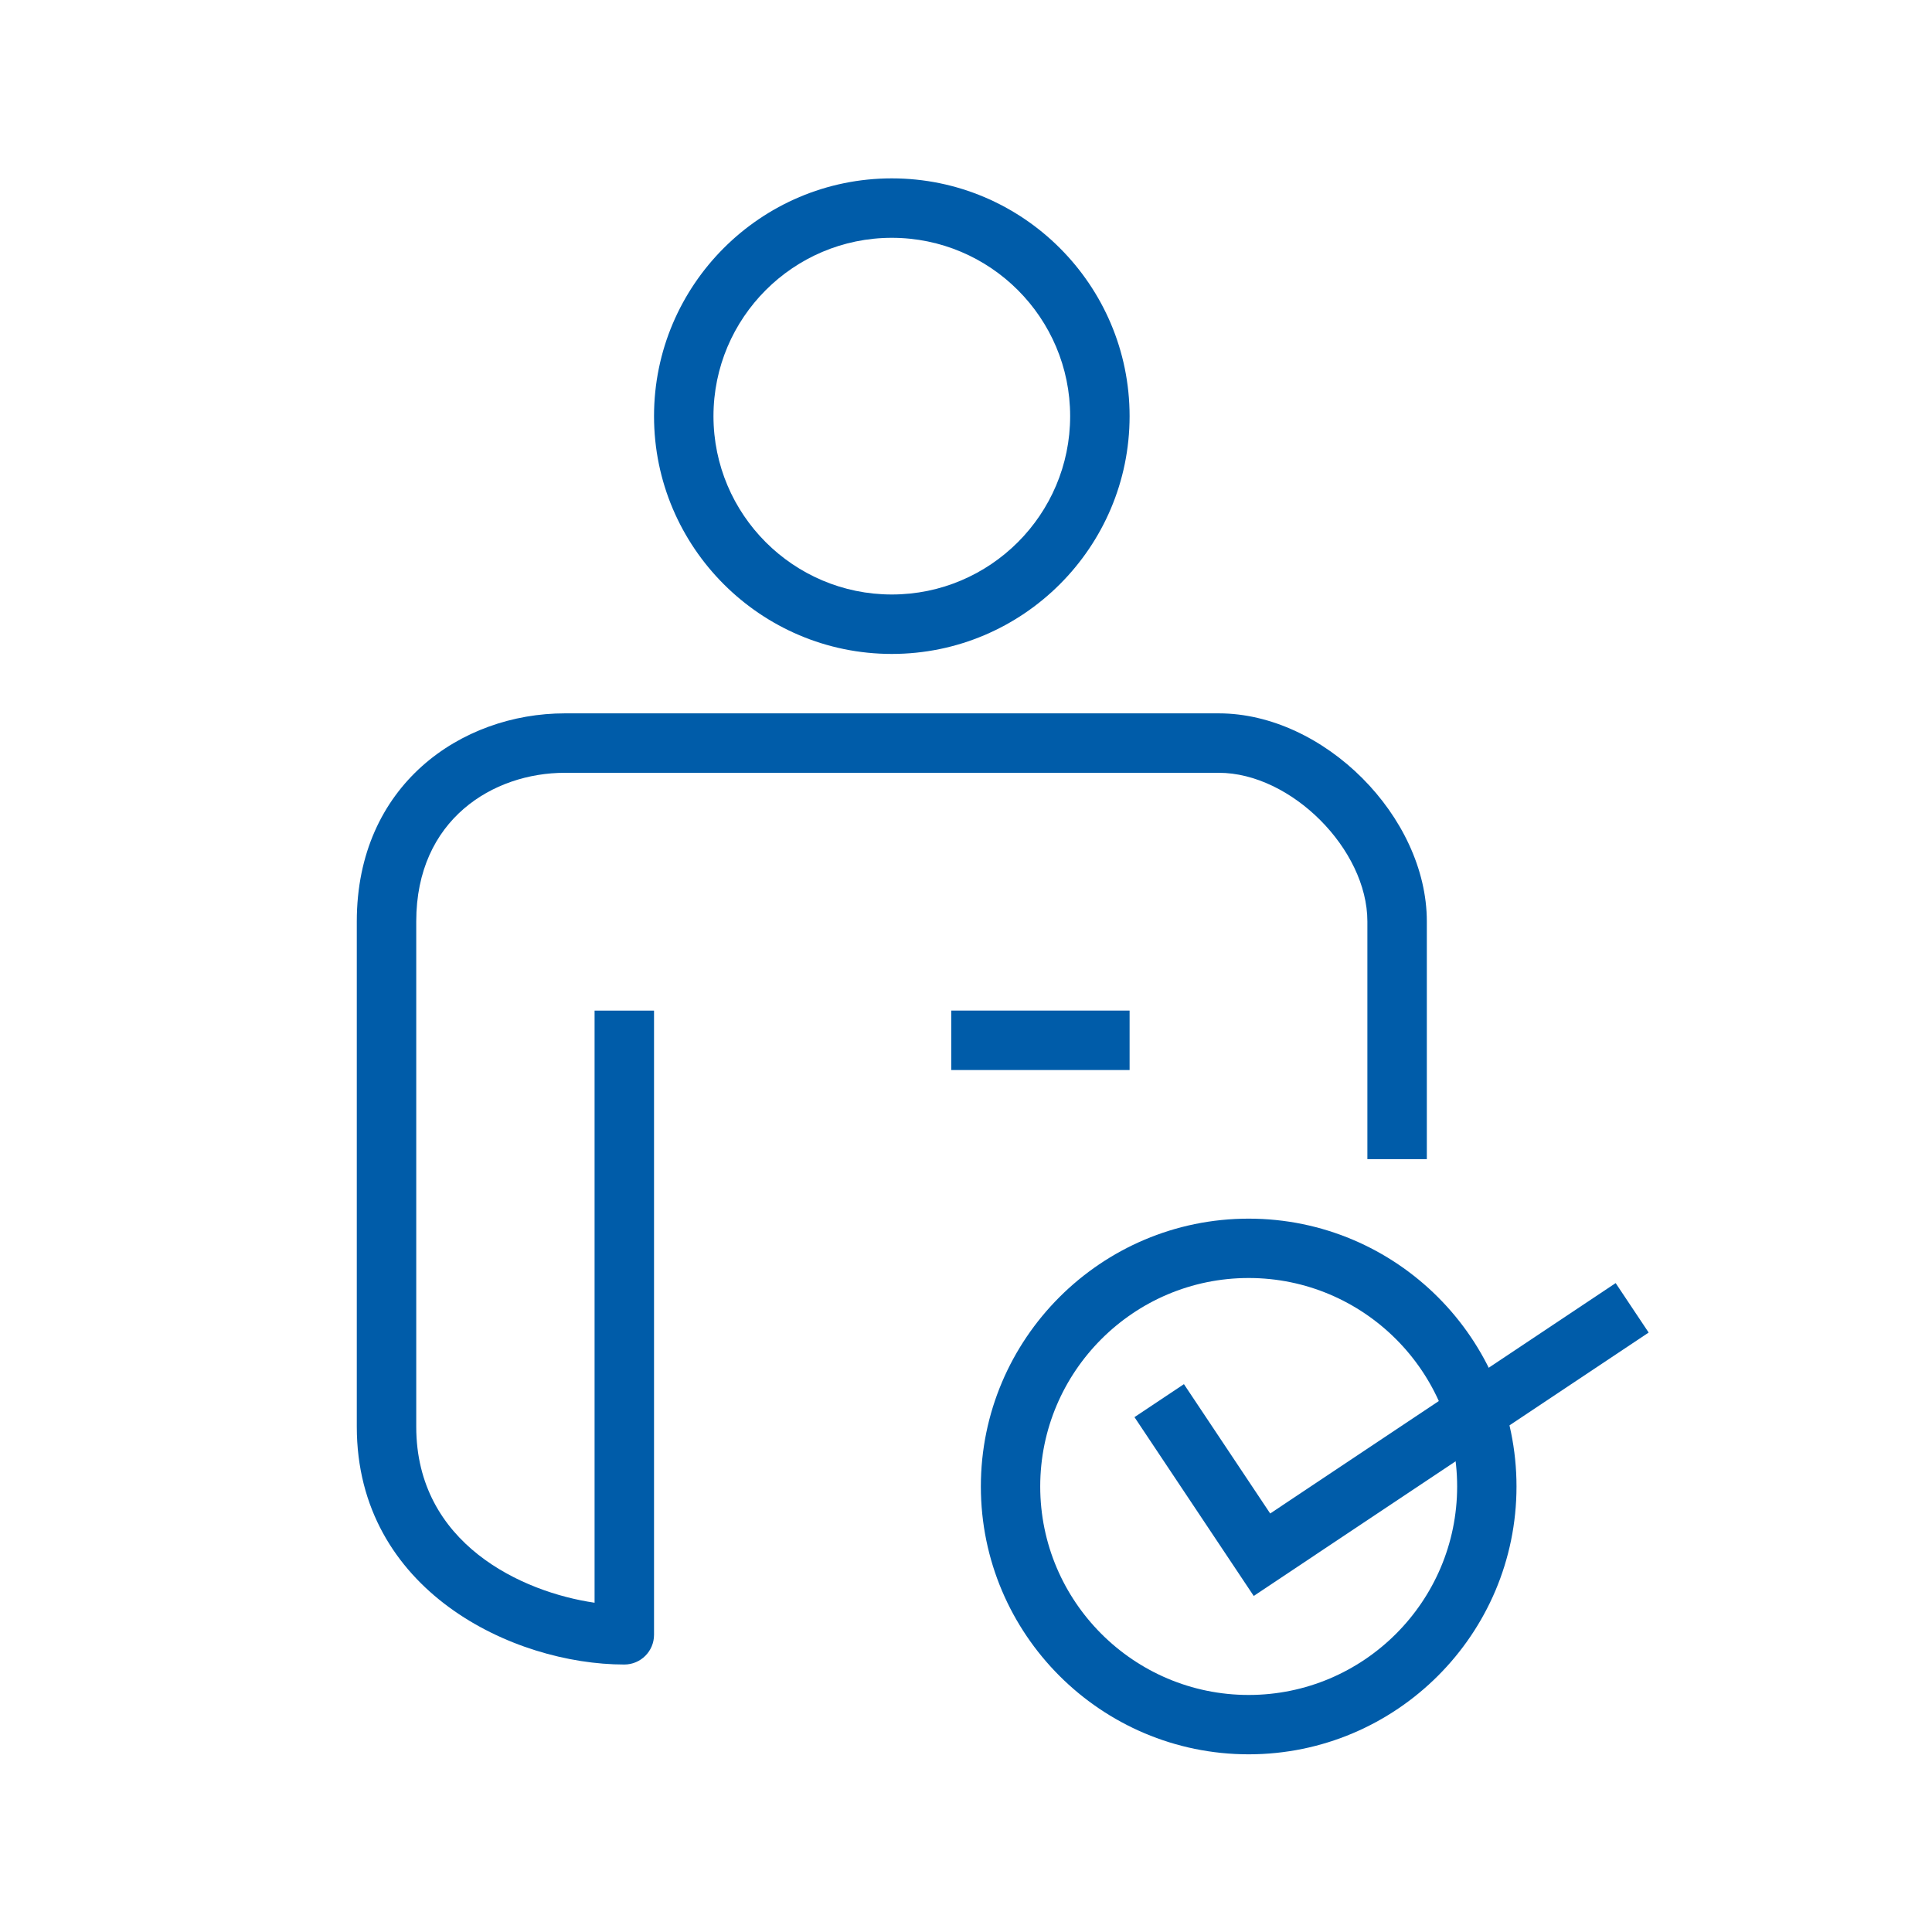<?xml version="1.0" encoding="UTF-8"?>
<svg width="65px" height="65px" viewBox="0 0 65 65" version="1.1" xmlns="http://www.w3.org/2000/svg" xmlns:xlink="http://www.w3.org/1999/xlink">
    <!-- Generator: Sketch 52.2 (67145) - http://www.bohemiancoding.com/sketch -->
    <title>Artboard</title>
    <desc>Created with Sketch.</desc>
    <g id="Artboard" stroke="none" stroke-width="1" fill="none" fill-rule="evenodd">
        <g id="Pictogram/Service/Expertencheck">
            <g id="Group">
                <path d="M20.004,53.922 C17.572,53.568 14.004,51.944 14.004,48.001 L14.004,31 C14.004,27.566 16.596,26 19.004,26 L41.004,26 C43.434,26 46.004,28.57 46.004,31 L46.004,38.998 L48.004,38.998 L48.004,31 C48.004,27.468 44.536,24 41.004,24 L19.004,24 C15.525,24 12.004,26.404 12.004,31 L12.004,48.001 C12.004,53.519 17.267,56.001 21.004,56.001 C21.557,56.001 22.004,55.553 22.004,55.001 L22.004,34.001 L20.004,34.001 L20.004,53.922 Z" id="Fill-1" fill="#005CA9"></path>
                <polygon id="Fill-3" fill="#005CA9" points="32.004 36 38.004 36 38.004 34 32.004 34"></polygon>
                <path d="M30.004,8.001 C33.313,8.001 36.004,10.692 36.004,14.001 C36.004,17.31 33.313,20.001 30.004,20.001 C26.695,20.001 24.004,17.31 24.004,14.001 C24.004,10.692 26.695,8.001 30.004,8.001 M30.004,22.001 C34.415,22.001 38.004,18.412 38.004,14.001 C38.004,9.59 34.415,6.001 30.004,6.001 C25.593,6.001 22.004,9.59 22.004,14.001 C22.004,18.412 25.593,22.001 30.004,22.001" id="Fill-5" fill="#005CA9"></path>
                <path d="M42.01,42.997 C38.143,42.997 34.997,46.144 34.997,50.011 C34.997,53.878 38.143,57.025 42.01,57.025 C45.877,57.025 49.024,53.878 49.024,50.011 C49.024,46.144 45.877,42.997 42.01,42.997 M42.01,59.022 C37.042,59.022 33,54.98 33,50.011 C33,45.042 37.042,41 42.01,41 C46.98,41 51.021,45.042 51.021,50.011 C51.021,54.98 46.98,59.022 42.01,59.022" id="Fill-6" fill="#005CA9"></path>
                <polygon id="Stroke-7" fill="#005CA9" fill-rule="nonzero" points="39.832 46.568 38.168 47.678 42.18 53.694 55.467 44.832 54.357 43.168 42.734 50.92"></polygon>
                <polygon id="Clip-4" points="-1.42108547e-14 64.001 64.001 64.001 64.001 -1.42108547e-14 -1.42108547e-14 -1.42108547e-14"></polygon>
            </g>
        </g>
    </g>
</svg>